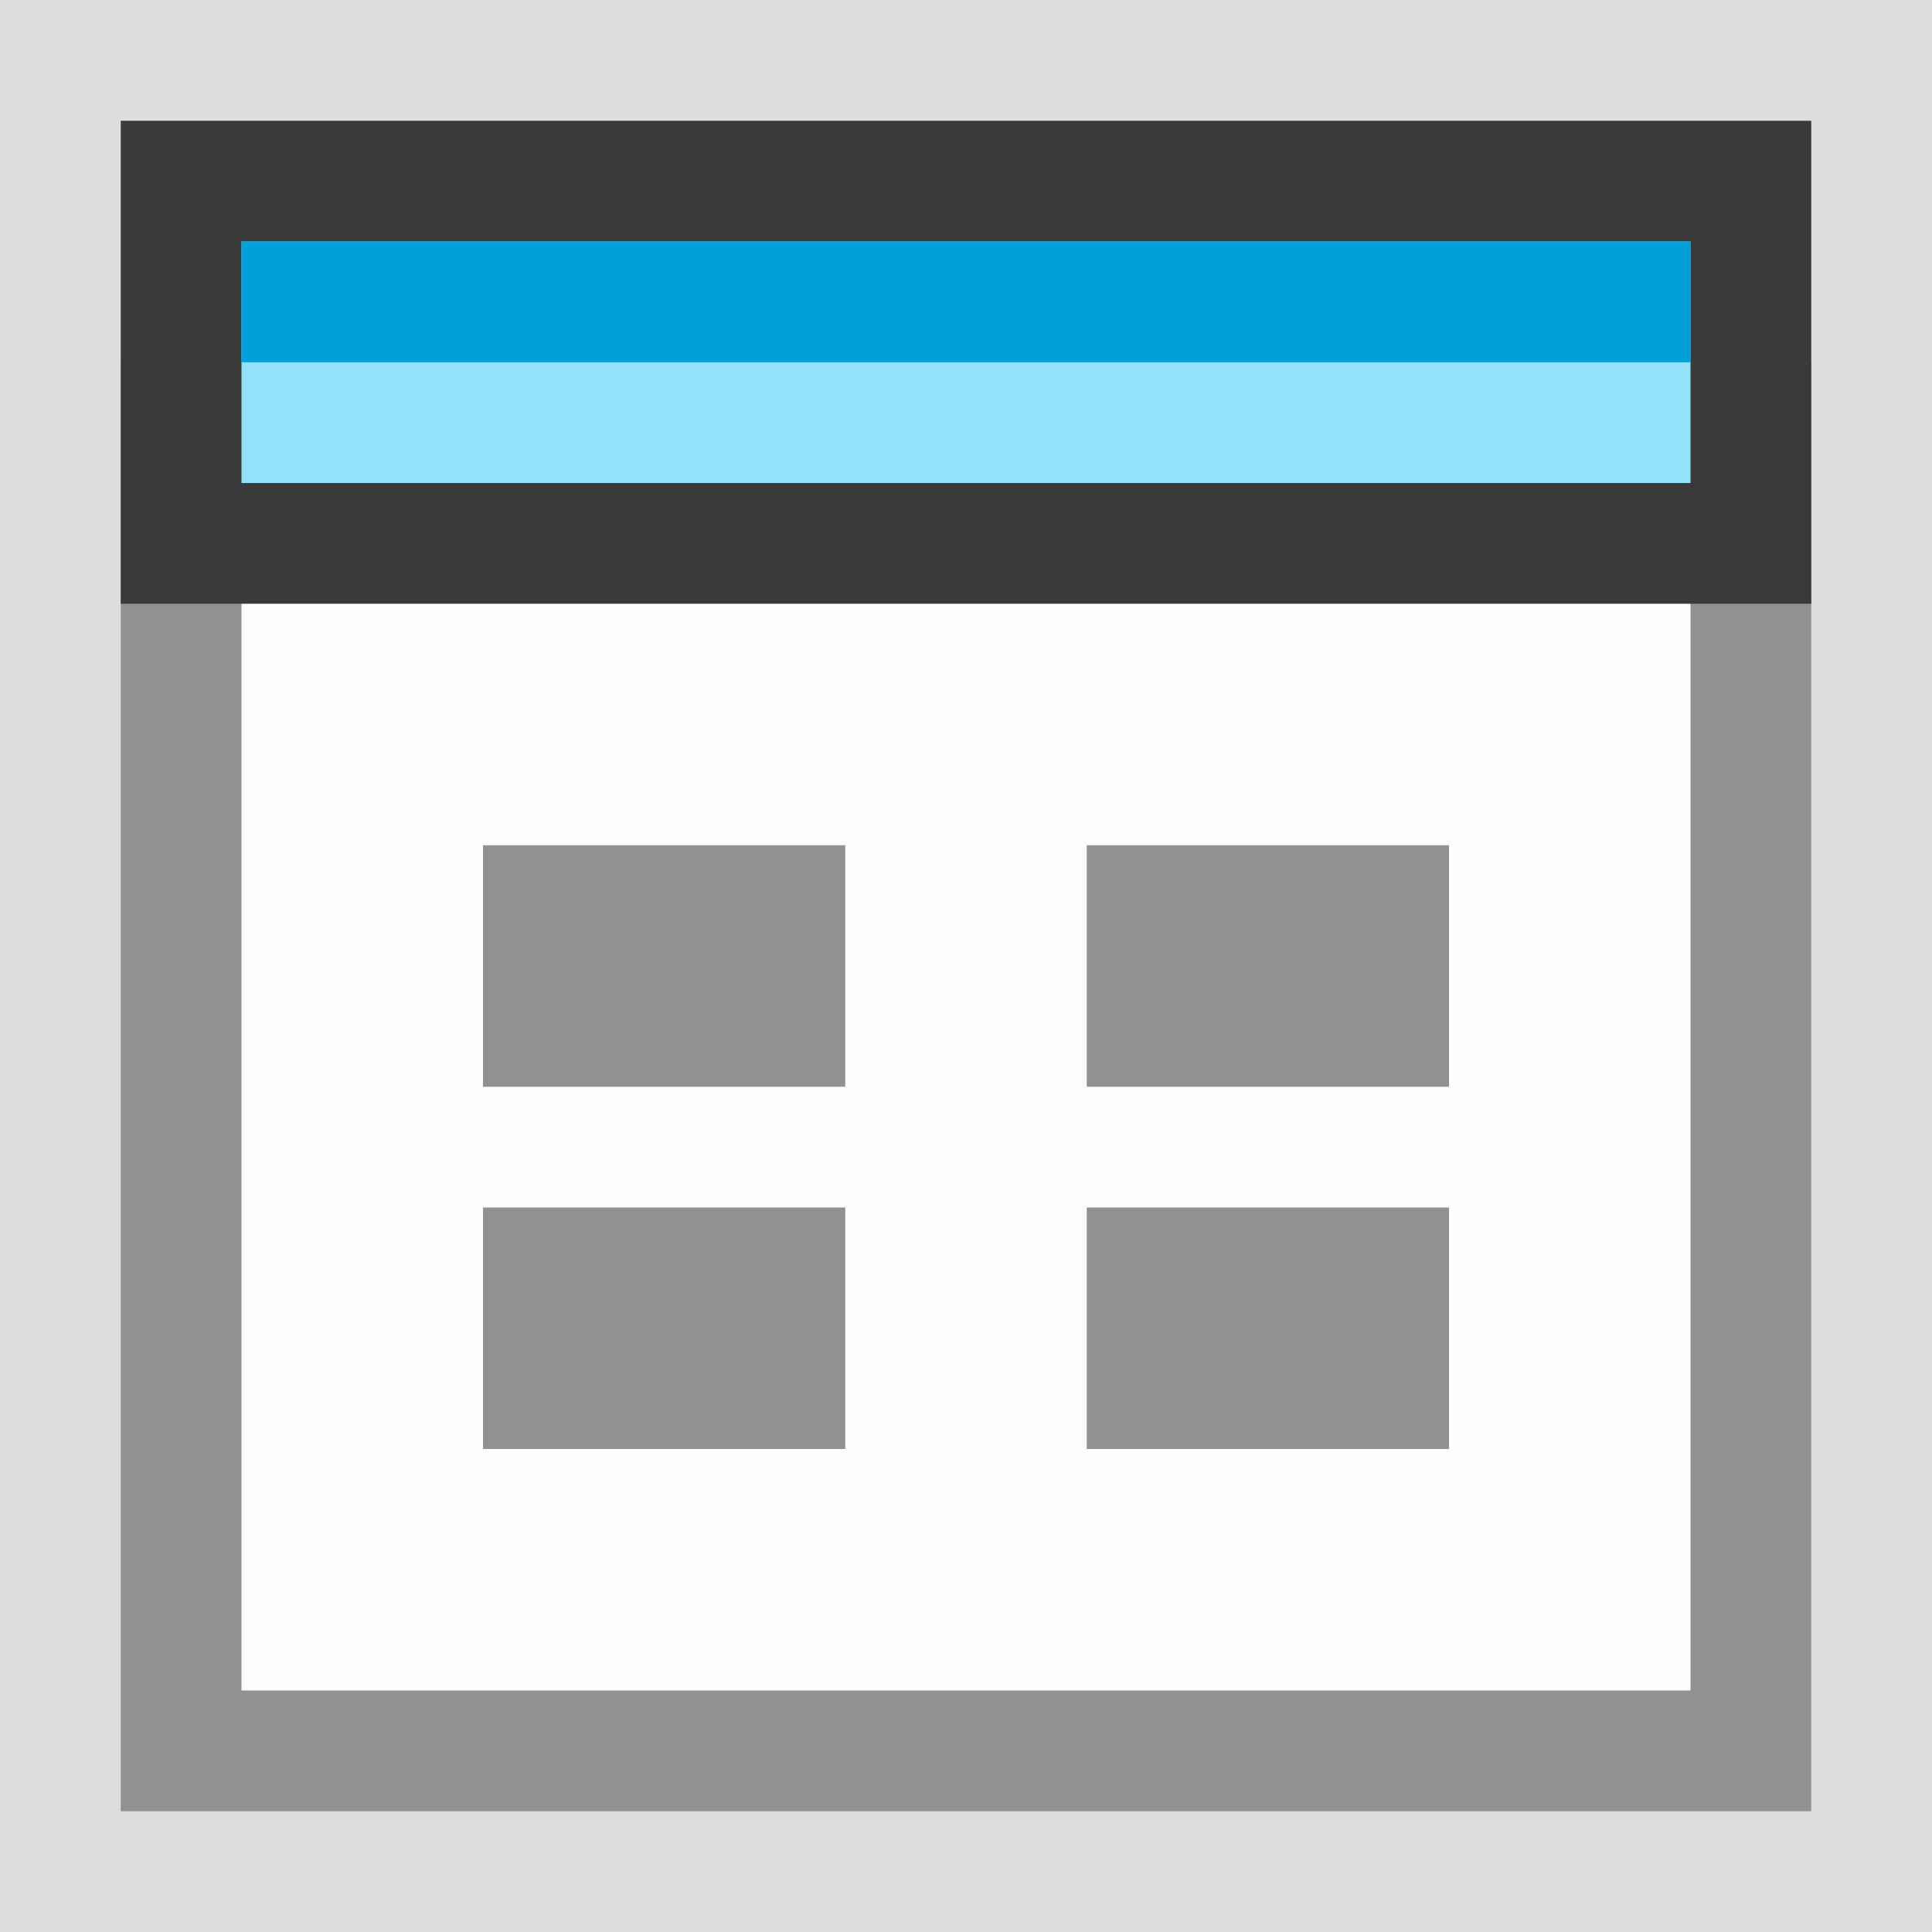 <svg width="16" height="16" viewBox="0 0 16 16" fill="none" xmlns="http://www.w3.org/2000/svg">
<rect x="0" y="0" width="16" height="16" fill="#808080" stroke="none"/>
<g clip-path="url(#clip0_1826_17408)">
<g clip-path="url(#clip1_1826_17408)">
<rect width="16" height="16" fill="#FCFCFC" fill-opacity="0.75"/>
<rect x="1.5" y="3.5" width="13" height="11" fill="#FCFCFC" stroke="#919191"/>
<rect x="1.5" y="1.5" width="13" height="3" fill="#94E1FC" stroke="#3A3A3A"/>
<rect x="2" y="2" width="12" height="1" fill="#00A1DB"/>
</g>
<rect x="4" y="7" width="3" height="2" fill="#919191"/>
<rect x="9" y="7" width="3" height="2" fill="#919191"/>
<rect x="4" y="10" width="3" height="2" fill="#919191"/>
<rect x="9" y="10" width="3" height="2" fill="#919191"/>
</g>
<defs>
<clipPath id="clip0_1826_17408">
<rect width="16" height="16" fill="white"/>
</clipPath>
<clipPath id="clip1_1826_17408">
<rect width="16" height="16" fill="white"/>
</clipPath>
</defs>
</svg>
